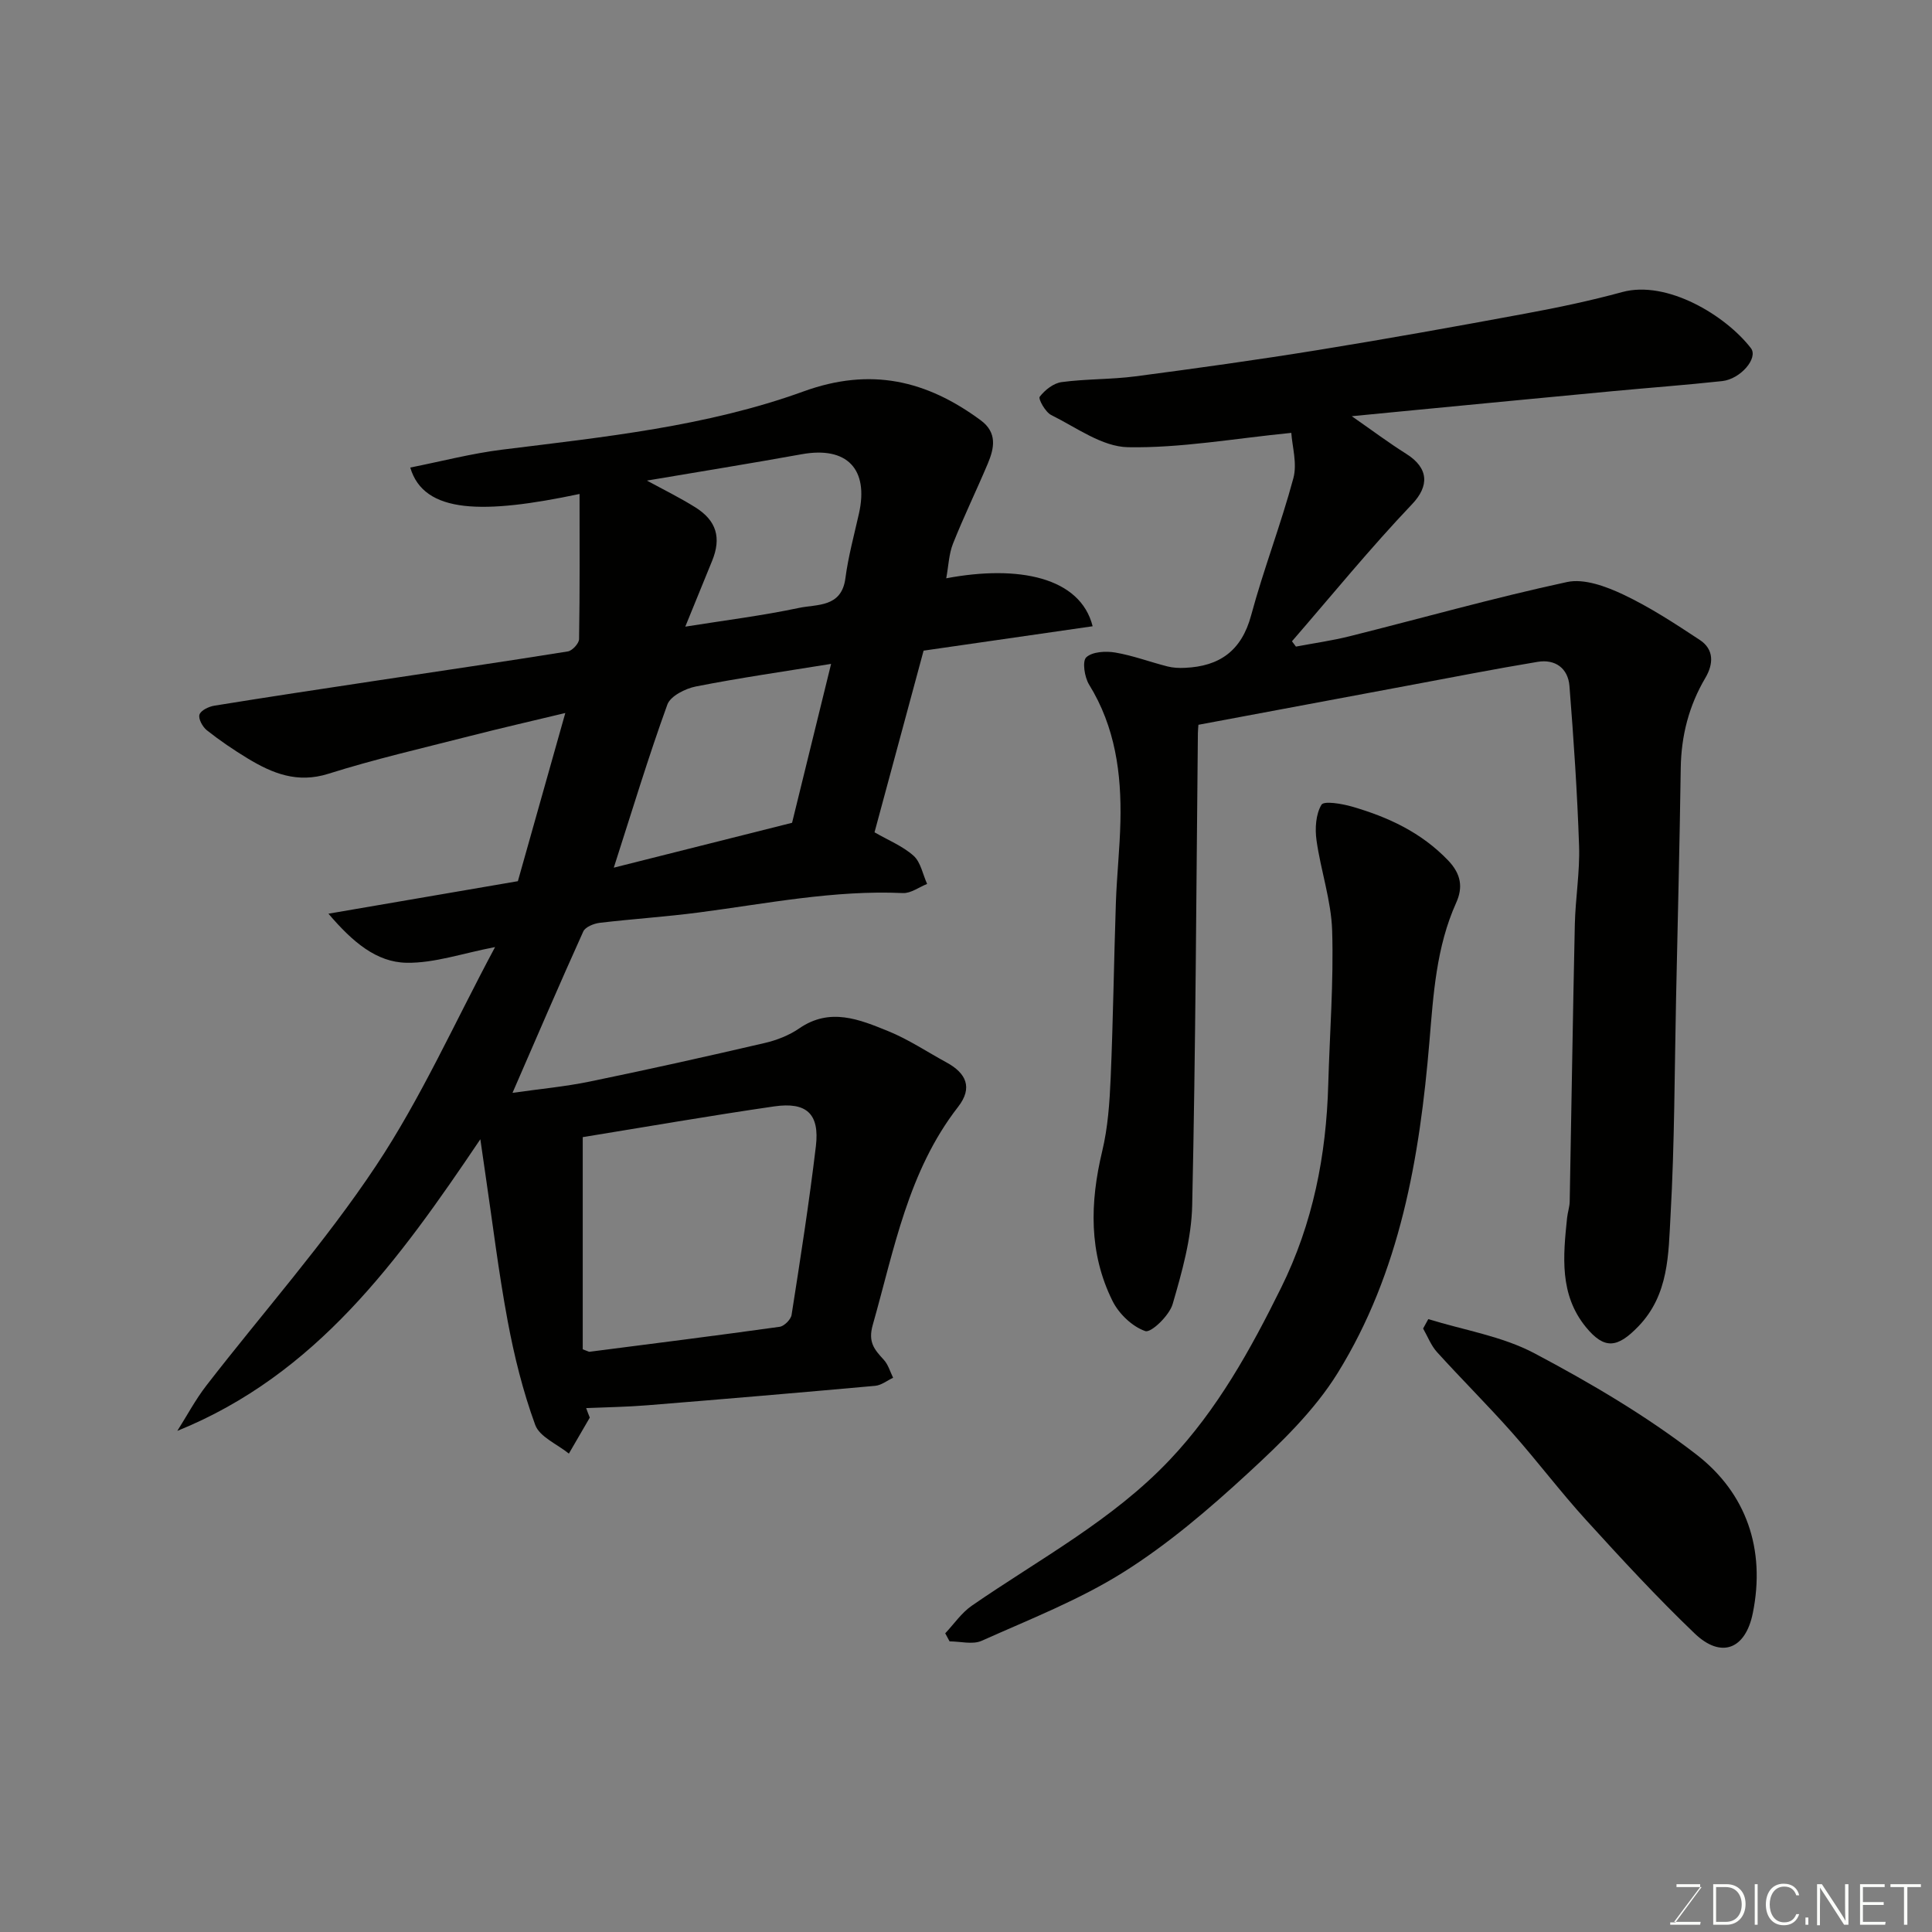 <svg enable-background="new 0 0 400 400" viewBox="0 0 400 400" xmlns="http://www.w3.org/2000/svg"><rect x="0" y="0" width="400" height="400" fill="#808080" stroke="none"/><path d="m122.11 293.5c-1.44 2.48-2.89 4.97-4.33 7.45-2.4-1.95-6.06-3.45-6.97-5.94-2.54-6.95-4.35-14.25-5.71-21.55-1.89-10.11-3.12-20.35-4.63-30.54-.26-1.75-.51-3.49-1.02-7.05-16.97 25.19-34 48.74-62.74 60.38 2-3.15 3.76-6.48 6.04-9.42 11.72-15.14 24.52-29.55 35.09-45.45 9.37-14.08 16.33-29.76 24.66-45.3-6.74 1.29-12.56 3.35-18.34 3.25-6.2-.11-11.12-4.25-16.16-10.16 13.37-2.29 25.83-4.43 39.22-6.73 3.09-10.95 6.33-22.46 9.82-34.82-6.99 1.68-13.43 3.15-19.83 4.79-9.77 2.5-19.62 4.76-29.22 7.79-6.44 2.03-11.58-.07-16.72-3.18-2.92-1.77-5.77-3.71-8.45-5.83-.88-.7-1.8-2.38-1.52-3.24.28-.88 1.94-1.67 3.1-1.85 10.97-1.78 21.95-3.43 32.94-5.09 13.41-2.03 26.83-3.99 40.23-6.14.92-.15 2.31-1.66 2.32-2.55.17-9.98.1-19.97.1-30.05-19.81 4.19-32.21 4.17-35.05-5.47 6.4-1.27 12.68-2.92 19.07-3.71 21.07-2.62 42.32-4.79 62.35-12.05 13.92-5.05 25.47-2.3 36.68 5.97 3.48 2.57 2.82 5.77 1.47 8.98-2.34 5.55-4.98 10.97-7.2 16.56-.86 2.16-.93 4.64-1.4 7.18 14.95-2.82 27.76-.23 30.31 9.93-11.5 1.66-22.87 3.3-35 5.05-3.26 12.08-6.71 24.86-10.16 37.61 2.86 1.65 5.84 2.85 8.09 4.86 1.48 1.33 1.9 3.85 2.8 5.83-1.67.66-3.38 1.97-5.02 1.89-14.27-.65-28.17 2.18-42.19 4.01-6.83.9-13.73 1.34-20.57 2.15-1.22.15-2.98.85-3.41 1.79-4.89 10.82-9.57 21.73-14.65 33.41 5.52-.79 10.81-1.27 15.97-2.33 12.11-2.49 24.17-5.18 36.21-7.98 2.5-.58 5.08-1.58 7.18-3.03 6.38-4.4 12.48-1.85 18.43.57 4.21 1.71 8.06 4.3 12.07 6.48 4.08 2.22 5.48 5.23 2.39 9.2-10.36 13.32-13.22 29.49-17.66 45.12-1.03 3.61.34 5.12 2.28 7.24.91.99 1.31 2.46 1.93 3.72-1.24.58-2.44 1.56-3.72 1.67-15.73 1.42-31.46 2.76-47.2 4.03-4.2.34-8.42.4-12.63.58.23.67.49 1.32.75 1.97zm-1.46-14.14c1.09.4 1.25.52 1.39.51 13.13-1.69 26.26-3.34 39.37-5.17.95-.13 2.33-1.51 2.48-2.47 1.82-11.62 3.64-23.25 5.03-34.93.79-6.67-1.9-9.21-8.65-8.23-13.36 1.94-26.67 4.26-39.62 6.36zm6.43-99.72c13.35-3.36 26.05-6.56 36.91-9.29 2.89-11.75 5.46-22.25 8.08-32.9-9.74 1.58-18.92 2.89-28.01 4.68-2.18.43-5.25 1.98-5.89 3.74-3.92 10.81-7.25 21.83-11.09 33.77zm14.8-49.9c8.21-1.31 15.94-2.27 23.54-3.88 3.73-.79 8.81-.04 9.61-6.13.59-4.5 1.8-8.92 2.8-13.37 2.09-9.28-2.5-14-11.82-12.32-10.68 1.93-21.4 3.65-32.07 5.46 3.29 1.8 6.75 3.49 10.01 5.53 4.43 2.77 5.42 6.34 3.49 11.08-1.79 4.36-3.56 8.72-5.56 13.63z" fill="#010100"/><path d="m248.12 150.06c-.02.38-.1 1.04-.11 1.7-.34 32.6-.46 65.2-1.18 97.79-.15 6.87-2.11 13.8-4.05 20.46-.69 2.36-4.46 5.98-5.65 5.58-2.7-.92-5.48-3.58-6.8-6.25-4.93-9.93-4.68-20.36-2.13-31 1.18-4.9 1.53-10.06 1.75-15.13.52-12.09.67-24.2 1.08-36.3.19-5.61.81-11.2.94-16.81.23-9.96-1.07-19.59-6.48-28.35-.95-1.54-1.46-4.85-.59-5.66 1.25-1.17 4.03-1.32 6-.99 3.66.62 7.2 1.96 10.82 2.88 1.15.29 2.4.35 3.6.29 7.17-.31 11.73-3.52 13.71-10.86 2.58-9.56 6.18-18.85 8.75-28.41.82-3.05-.25-6.61-.43-9.38-11.98 1.19-22.92 3.17-33.82 2.97-5.36-.1-10.71-4.1-15.9-6.67-1.2-.6-2.71-3.34-2.37-3.78 1.07-1.39 2.86-2.81 4.54-3.03 5.05-.68 10.22-.53 15.27-1.19 12.64-1.66 25.28-3.42 37.87-5.46 14.33-2.32 28.62-4.89 42.9-7.54 6.72-1.24 13.43-2.65 20.02-4.45 9.28-2.53 21.44 4.85 26.65 11.62 1.56 2.03-2.13 6.39-5.95 6.81-7.52.82-15.06 1.37-22.59 2.08-13.73 1.29-27.46 2.62-41.2 3.94-3.92.38-7.84.76-12.9 1.25 4.25 2.96 7.68 5.53 11.29 7.8 4.7 2.96 4.75 6.68 1.2 10.41-8.67 9.11-16.63 18.88-24.87 28.39.27.37.55.73.82 1.1 3.73-.71 7.51-1.23 11.19-2.16 14.98-3.75 29.86-7.96 44.95-11.21 3.54-.76 8.04.91 11.58 2.57 5.55 2.62 10.75 6.03 15.89 9.42 2.98 1.96 2.86 4.97 1.15 7.87-3.4 5.76-4.99 11.96-5.09 18.66-.23 15.93-.63 31.87-.97 47.8-.32 14.93-.3 29.89-1.14 44.79-.45 8.01-.31 16.43-6.68 23.02-4.29 4.44-6.98 4.85-10.84.14-5.53-6.76-4.72-14.73-3.9-22.64.12-1.14.52-2.26.54-3.39.36-19.1.64-38.2 1.06-57.3.12-5.44 1.06-10.88.88-16.3-.37-11.04-1.12-22.08-1.99-33.1-.29-3.69-2.95-5.62-6.6-5.01-9 1.49-17.96 3.26-26.93 4.93-14.27 2.68-28.52 5.34-43.29 8.1z" fill="#010100"/><path d="m195.7 338.16c1.81-1.92 3.36-4.23 5.48-5.7 13.98-9.66 29.17-17.7 41.01-30.22 9.86-10.42 16.71-22.8 23.04-35.6 6.61-13.36 9.36-27.43 9.77-42.14.3-10.6 1.13-21.21.81-31.78-.19-6.27-2.36-12.46-3.24-18.74-.34-2.43-.16-5.38 1.02-7.36.51-.86 4.25-.22 6.34.38 7.46 2.16 14.32 5.33 19.89 11.14 2.74 2.87 3.08 5.63 1.66 8.78-4.12 9.16-4.71 18.92-5.53 28.71-2.02 24.06-6.07 47.75-18.99 68.62-4.82 7.79-11.77 14.49-18.59 20.77-8.06 7.42-16.51 14.66-25.75 20.47-9.16 5.76-19.44 9.77-29.38 14.22-1.86.83-4.41.12-6.64.12-.29-.55-.59-1.11-.9-1.67z" fill="#010100"/><path d="m295.71 273.11c7.37 2.28 15.29 3.53 21.99 7.08 11.63 6.16 23.14 12.93 33.53 20.96 10.34 7.99 14.35 19.62 11.67 32.83-1.52 7.52-6.56 9.45-12.02 4.23-7.83-7.49-15.2-15.49-22.5-23.51-5.3-5.82-10.05-12.14-15.28-18.04-5.05-5.7-10.46-11.07-15.58-16.72-1.24-1.37-1.94-3.24-2.88-4.88.35-.64.71-1.29 1.07-1.95z" fill="#010100"/><g fill="#fbfcfa"><path d="m346.9 398 5.4-7.3h-5.2v-.6h4.9v.6l-5.4 7.2h5.5l-.1.6h-6.2v-.5z"/><path d="m354.7 390.1h2.8c2.3 0 3.9 1.6 3.9 4.1s-1.6 4.3-3.9 4.3h-2.8zm.6 7.8h2c2.2 0 3.3-1.6 3.3-3.6 0-1.8-1-3.6-3.3-3.6h-2z"/><path d="m363.9 390.1v8.4h-.6v-8.4z"/><path d="m372.5 396.3c-.4 1.3-1.4 2.3-3.2 2.3-2.4 0-3.7-1.9-3.7-4.3 0-2.3 1.2-4.3 3.7-4.3 1.8 0 2.9 1 3.2 2.4h-.6c-.4-1.1-1.1-1.8-2.5-1.8-2.1 0-3 1.9-3 3.7s.9 3.7 3 3.7c1.4 0 2.1-.7 2.5-1.7z"/><path d="m373.8 398.5v-1.5h.6v1.5z"/><path d="m376.2 398.5v-8.4h1c1.3 2 4.4 6.6 4.9 7.6-.1-1.2-.1-2.4-.1-3.8v-3.8h.7v8.4h-.9c-1.2-1.9-4.4-6.8-5-7.7.1 1.1 0 2.3 0 3.9v3.9h-.6z"/><path d="m390 394.4h-4.3v3.5h4.7l-.1.6h-5.2v-8.4h5.1v.6h-4.5v3.1h4.3z"/><path d="m394.2 390.7h-2.8v-.6h6.3v.6h-2.8v7.8h-.7z"/></g></svg>